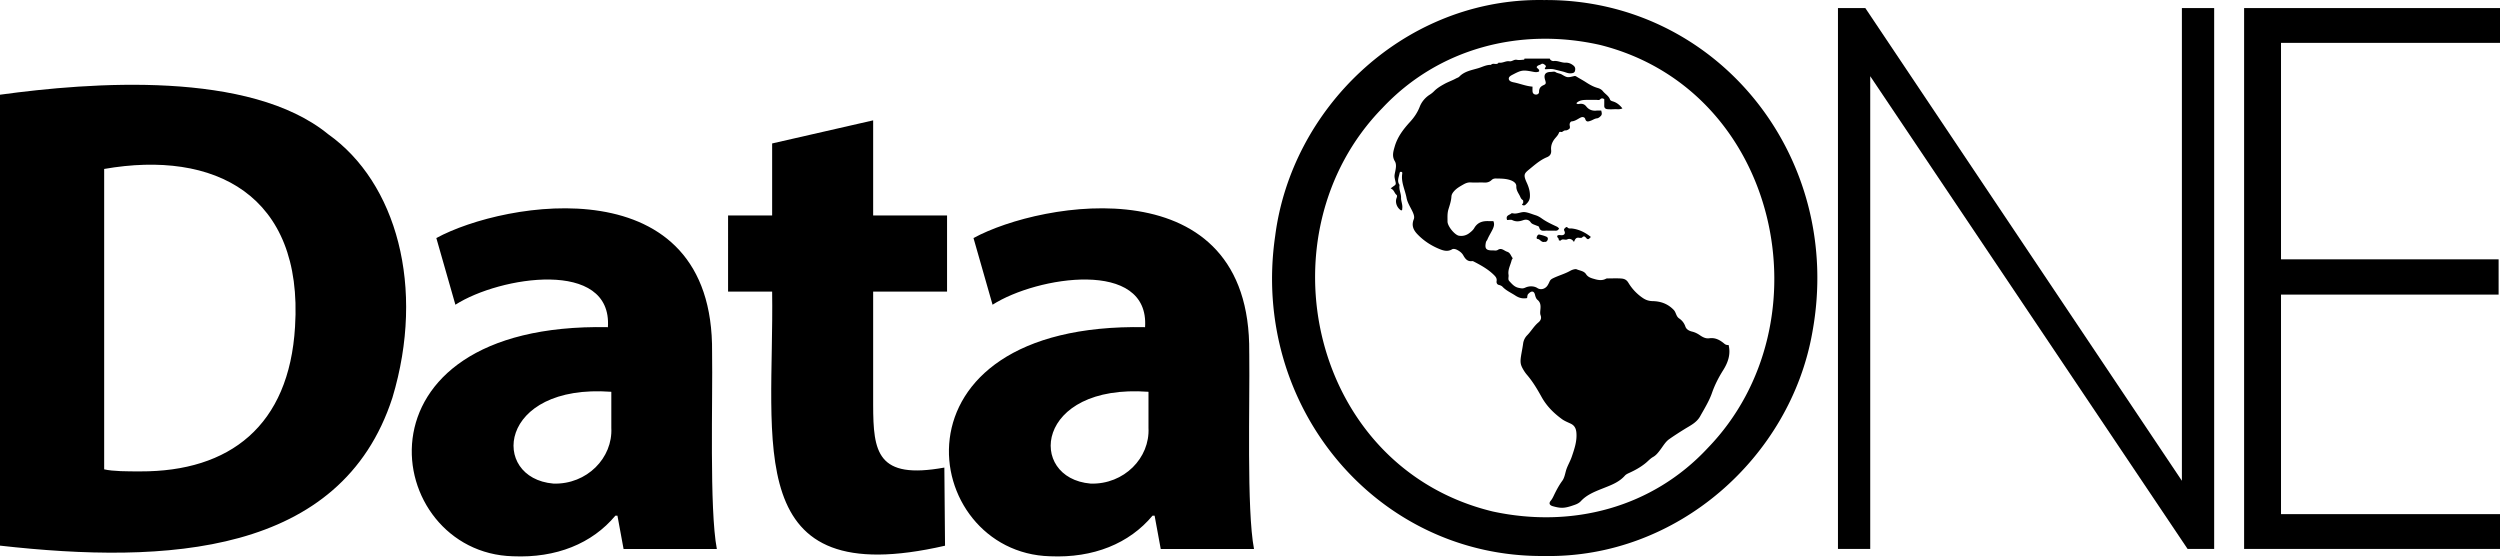 <svg viewBox="0 0 490 109" width="143" height="32" preserveAspectRatio="xMinYMin slice" class="d1_logo d1_logo--homepage">
  <title>DataONE</title>
  
  <defs>
    <linearGradient id="theme-gradient" x1="1.124%" y1="50%" x2="97.664%" y2="50%" gradientUnits="userSpaceOnUse">
      <stop class="theme-gradient-1" stop-color="#1B435D" offset="0%"></stop>
      <stop class="theme-gradient-2" stop-color="#14A2A7" offset="39.916%"></stop>
      <stop class="theme-gradient-3" stop-color="#14A2A7" offset="53.658%"></stop>
      <stop class="theme-gradient-4" stop-color="#23678F" offset="100%"></stop>
    </linearGradient>
  </defs>
  
  <g>
    <path class="d1_logo__data" d="M85.014 46.38c13.316-7.251 54.107-14.185 53.727 22.269.154 9.03-.554 30.534.927 38.311h-18.173l-1.195-6.494h-.398c-4.529 5.433-11.525 8.291-19.974 7.917-25.49-.666-32.806-45.62 18.516-44.637.875-13.376-21.072-9.914-29.716-4.374zm104.66 0c13.316-7.251 54.107-14.185 53.724 22.269l.007.447c.127 9.273-.535 30.213.922 37.864h-18.172l-1.195-6.494h-.398c-4.53 5.433-11.526 8.291-19.974 7.917-25.49-.666-32.806-45.62 18.516-44.637.875-13.376-21.072-9.914-29.716-4.374zm-19.55-22.932v18.536h14.398v14.827h-14.398v22.093c.021 9.183.757 14.576 13.872 12.196l.132 15.224c-39.97 9.183-33.242-19.858-33.686-49.513h-8.586V41.984h8.586V27.95l19.682-4.501zM0 18.453c17.694-2.424 48.676-4.789 63.941 7.697 13.26 9.387 19.006 29.78 12.512 51.35C66.466 108.266 32.333 109.943 0 106.31zm119.108 57.882c-22.189-1.631-23.675 16.838-11.273 17.888 6.53.198 11.583-5.024 11.273-10.86zm104.66 0c-22.19-1.631-23.675 16.838-11.273 17.888 6.53.198 11.583-5.024 11.273-10.86zM57.486 63.64C59.1 37.956 41.79 29.163 20.296 32.918v58.527c1.724.4 4.512.4 7.031.4 17.395.056 29.02-8.833 30.16-28.204z"></path>

    <path class="d1_logo__globe" d="M300.057 0l.804.008c33.62-.245 58.535 30.538 52.255 64.726-4.254 24.254-26.264 44.089-52.255 43.593-32.562.305-57.253-29.14-52.408-62.351C251.635 21.152 273.134.37 299.256.005l.801-.005zM269.33 21.06c-24.017 24.619-13.954 70.073 21.55 78.605 15.425 3.323 31.051-.743 41.869-12.389C356.365 62.86 346.706 17.57 311.812 8.77c-15.567-3.534-31.529.61-42.482 12.29zm32.627-9.646c.104.382.57.505.74.481.827-.114 1.55.352 2.36.318.564-.023 1.1.198 1.56.601.368.326.327.73.23 1.058-.093.32-.457.403-.847.419-.522.02-.977-.219-1.434-.336-.574-.146-1.172-.292-1.749-.435-.564-.14-1.193-.031-1.78-.031-.203-.284.382-.438.057-.758-.244-.24-.561-.419-.777-.255-.298.224-.756.198-.922.607.106.294.585.375.478.83-.346.19-.756.149-1.104.081-2.056-.398-2.3-.357-3.984.518-.398.206-.84.432-.816.83.031.506.644.639 1.032.717 1.19.242 2.318.723 3.59.82 0 .346-.02.643.006.935.036.395.291.598.65.611.366.016.62-.218.618-.5-.01-.684.26-1.067.886-1.34.497-.216.489-.386.291-1.029-.314-1.02.055-1.53 1.126-1.546.301-.006.683-.118.888.023.385.266.842.25 1.235.48 1.096.642 1.114.621 2.406.314.182-.044.294-.013.45.086.613.385 1.26.721 1.865 1.114.712.464 1.437.875 2.264 1.107.384.107.764.297 1.031.633.445.557 1.136.895 1.388 1.63.057.164.265.273.496.338.762.214 1.362.677 1.918 1.383-.598.265-1.07.127-1.52.153-.473.029-.951.04-1.424-.005-.359-.034-.608-.24-.598-.661.01-.43.003-.862.003-1.287-.291-.187-.551-.223-.811.042-.21.216-.489.089-.733.094-.733.018-1.468-.018-2.2.013-.62.026-1.225.14-1.685.63.19.27.473.151.694.13.512-.047.9.091 1.227.508.501.638 1.18.896 1.995.81.297-.032.595-.006.923-.006.083.347.203.706-.021.977-.2.242-.512.505-.795.534-.478.049-.824.33-1.237.47-.395.136-.86.35-1.068-.356-.101-.341-.504-.445-.86-.278-.58.273-1.073.703-1.767.76-.223.018-.445.351-.403.718.029.243.135.56-.07.735-.203.171-.512.328-.762.31-.374-.03-.553.419-.93.286-.14-.05-.278.044-.317.153-.205.602-.728.98-1.055 1.503-.385.617-.538 1.21-.473 1.885.068.685-.182 1.132-.816 1.39-1.07.437-1.968 1.146-2.842 1.865l-.58.479c-1.008.825-1.234 1.054-.504 2.645.397.87.665 1.755.605 2.742-.044.708-.431 1.158-.904 1.57-.133.114-.44.132-.587-.03-.154-.166.194-.21.179-.371-.018-.203.093-.45-.133-.591-.306-.196-.392-.529-.543-.818-.296-.573-.686-1.067-.66-1.82.026-.698-.722-1.093-1.426-1.286-.832-.227-1.653-.219-2.49-.237-.348-.008-.629.036-.917.312-.351.339-.816.503-1.351.48-.905-.04-1.814.025-2.719-.024-.532-.029-.966.143-1.398.388-.641.367-1.296.721-1.798 1.284-.273.307-.517.645-.543 1.07-.05.864-.34 1.695-.582 2.491-.247.82-.174 1.591-.18 2.378-.004.908 1.399 2.627 2.225 2.77.704.12 1.409-.05 1.988-.484.377-.282.77-.612.998-1.01.642-1.115 1.627-1.399 2.801-1.35.302.014.603.003.92.003.294.633.06 1.203-.223 1.76-.31.607-.679 1.19-.939 1.818-.08.192-.241.325-.285.53-.273 1.258.02 1.62 1.35 1.597.326-.005.659.104.989-.112.706-.464 1.208.19 1.8.372.603.188.707.779 1.032 1.188.107.132-.125.302-.156.437-.218.95-.777 1.833-.61 2.867.067.411-.175.882.15 1.231.507.544.985 1.133 1.788 1.304.64.139.868.17 1.328-.038.792-.36 1.723-.323 2.362.09.66.428 1.517.167 1.957-.491.158-.24.293-.521.395-.75.153-.344.33-.492.647-.651 1.11-.555 2.32-.86 3.41-1.482.326-.187.96-.408 1.262-.276.61.271 1.387.295 1.811.95.416.646 1.149.8 1.79.98.663.184 1.401.278 2.085-.102.132-.075.327-.057.49-.057.822-.005 1.643-.044 2.459.013.556.039 1.037.2 1.393.797a9.396 9.396 0 002.812 2.989c.63.43 1.22.609 1.954.624 1.572.034 2.954.524 4.09 1.714.475.497.437 1.244 1.063 1.663.543.362.971.893 1.2 1.563.205.6.772.867 1.323 1 .566.135 1.07.398 1.517.707.57.396 1.162.688 1.822.592 1.19-.172 2.097.354 2.934 1.054.267.224.501.279.831.258.452 1.812-.127 3.424-1.06 4.908-.883 1.403-1.634 2.87-2.175 4.42-.387 1.113-.938 2.13-1.502 3.138-.252.453-.527.914-.777 1.372-.694 1.276-1.933 1.841-3.077 2.552-1 .62-1.99 1.257-2.954 1.93-.772.538-1.226 1.39-1.785 2.119-.411.536-.79 1.041-1.388 1.377-.543.305-.962.792-1.44 1.182-.995.813-2.079 1.409-3.23 1.932-.29.133-.61.284-.816.518-1.062 1.205-2.487 1.775-3.905 2.333l-.606.24c-1.484.596-2.95 1.192-4.056 2.387-.484.524-1.094.695-1.705.901-1.577.534-2.302.508-3.755.102-.673-.188-.837-.58-.42-1.076.246-.291.412-.62.566-.94.488-1.025 1.008-2.015 1.684-2.942.387-.53.52-1.244.701-1.91.26-.954.821-1.823 1.14-2.766.515-1.515 1.046-3.033.905-4.695-.07-.822-.364-1.408-1.117-1.765-.58-.273-1.193-.51-1.702-.883-1.596-1.163-2.968-2.522-3.953-4.293-.847-1.528-1.746-3.046-2.902-4.382a6.74 6.74 0 01-.694-1.007c-.632-1.07-.61-1.591-.299-3.317.101-.563.21-1.133.286-1.703a2.84 2.84 0 01.777-1.615c.78-.786 1.315-1.775 2.17-2.491.436-.365.694-.779.457-1.43-.14-.38-.05-.856-.02-1.288.043-.664-.006-1.24-.596-1.719-.231-.188-.382-.58-.468-.96-.166-.735-.631-.829-1.172-.32-.275.257-.283.249-.371.947-.832.148-1.528.008-2.305-.503-.858-.56-1.806-.96-2.523-1.742-.086-.094-.38-.255-.637-.307-.364-.07-.54-.38-.475-.773.077-.471-.133-.784-.46-1.114-1.146-1.156-2.534-1.927-3.955-2.661-.12-.06-.221-.12-.346-.105-.912.12-1.336-.414-1.741-1.137-.252-.45-.697-.8-1.211-1.06-.35-.177-.746-.234-.959-.104-.922.56-1.837.213-2.622-.117-1.549-.651-2.965-1.591-4.137-2.818-.774-.81-1.2-1.702-.704-2.926.216-.531-.122-1.242-.424-1.836-.382-.744-.836-1.505-.985-2.307-.29-1.57-1.104-3.051-.844-4.72.026-.167.026-.352-.224-.367-.218-.013-.26.107-.298.302-.149.755-.546 1.502.007 2.252-.192.86.307 1.633.286 2.49-.018.692.346 1.374.232 2.098-.019.12.07.268-.198.383.068-.021.016.013-.008 0-.78-.45-1.216-1.524-.92-2.357.091-.255.193-.541-.002-.692-.419-.323-.416-.943-1.136-1.253.33-.242.559-.419.795-.58.276-.188.21-.477.156-.703-.267-1.128-.231-1.115-.052-2.023.13-.654.276-1.39-.08-1.987-.585-.971-.31-1.864-.034-2.825.546-1.916 1.702-3.419 3.017-4.856.79-.864 1.442-1.82 1.886-2.973.343-.89 1.055-1.75 1.908-2.292a4.77 4.77 0 00.865-.692c.59-.599 1.297-1.018 2.014-1.414.73-.403 1.538-.672 2.269-1.078.207-.114.465-.172.634-.346 1.013-1.055 2.427-1.268 3.713-1.653.798-.24 1.58-.683 2.46-.638.396-.495 1.129.13 1.498-.45.73.174 1.374-.373 2.092-.256.52.083.899-.4 1.452-.284.447.094.933 0 1.403-.028.034-.003.06-.138.091-.211zm-2.11 34.28l.086.006c.477.105.958.23 1.408.44.346.16.295.632-.012.895-.192.166-.38.055-.579.116-.357.006-.605-.318-.894-.51-.163-.11-.574.009-.436-.457.073-.245.243-.542.513-.484zm5.033-1.218c.154-.148.345-.362.525-.159.256.292.554.164.836.198 1.411.167 2.616.769 3.727 1.657-.309.252-.49.677-.881.24-.227-.253-.44-.558-.826-.141-.104.112-.41.086-.614.054-.624-.101-.776.347-.982.826-.309-.529-.831-.737-1.294-.513-.431.208-.896-.198-1.267.203-.076.08-.437.031-.405-.138.062-.338-.473-.443-.233-.82.295-.17.648-.013.977-.07.392-.066.567-.376.366-.793-.117-.242-.104-.375.07-.544zm-7.986-3.16l.23.013c.696.088 1.362.396 2.042.6.466.14.866.375 1.264.661.908.647 1.92 1.11 2.927 1.577.147.068.26.206.411.334-.149.339-.383.467-.747.448-.509-.026-1.023.019-1.532-.013-.609-.039-1.385.308-1.624-.704-.036-.15-.393-.234-.609-.325-.367-.16-.79-.25-1.025-.6-.388-.579-.997-.57-1.47-.404-.737.258-1.385.334-2.107-.016-.272-.132-.66-.023-1.017-.023-.332-.933.462-.933.807-1.272.069-.065.246-.05.364-.023.805.174 1.55-.337 2.316-.24z"></path>

    <path class="d1_logo__ne" d="M487.956 1.568v6.788h-43.53v42.17h42.398v6.867h-42.398v42.773h44.593v6.79h-51.782V1.569h50.719zm-124.524 0l61.682 92.105V1.568h6.288v105.389h-5.175l-61.836-92.112v92.112h-6.287V1.567h5.328z"></path>
  </g>
</svg>

